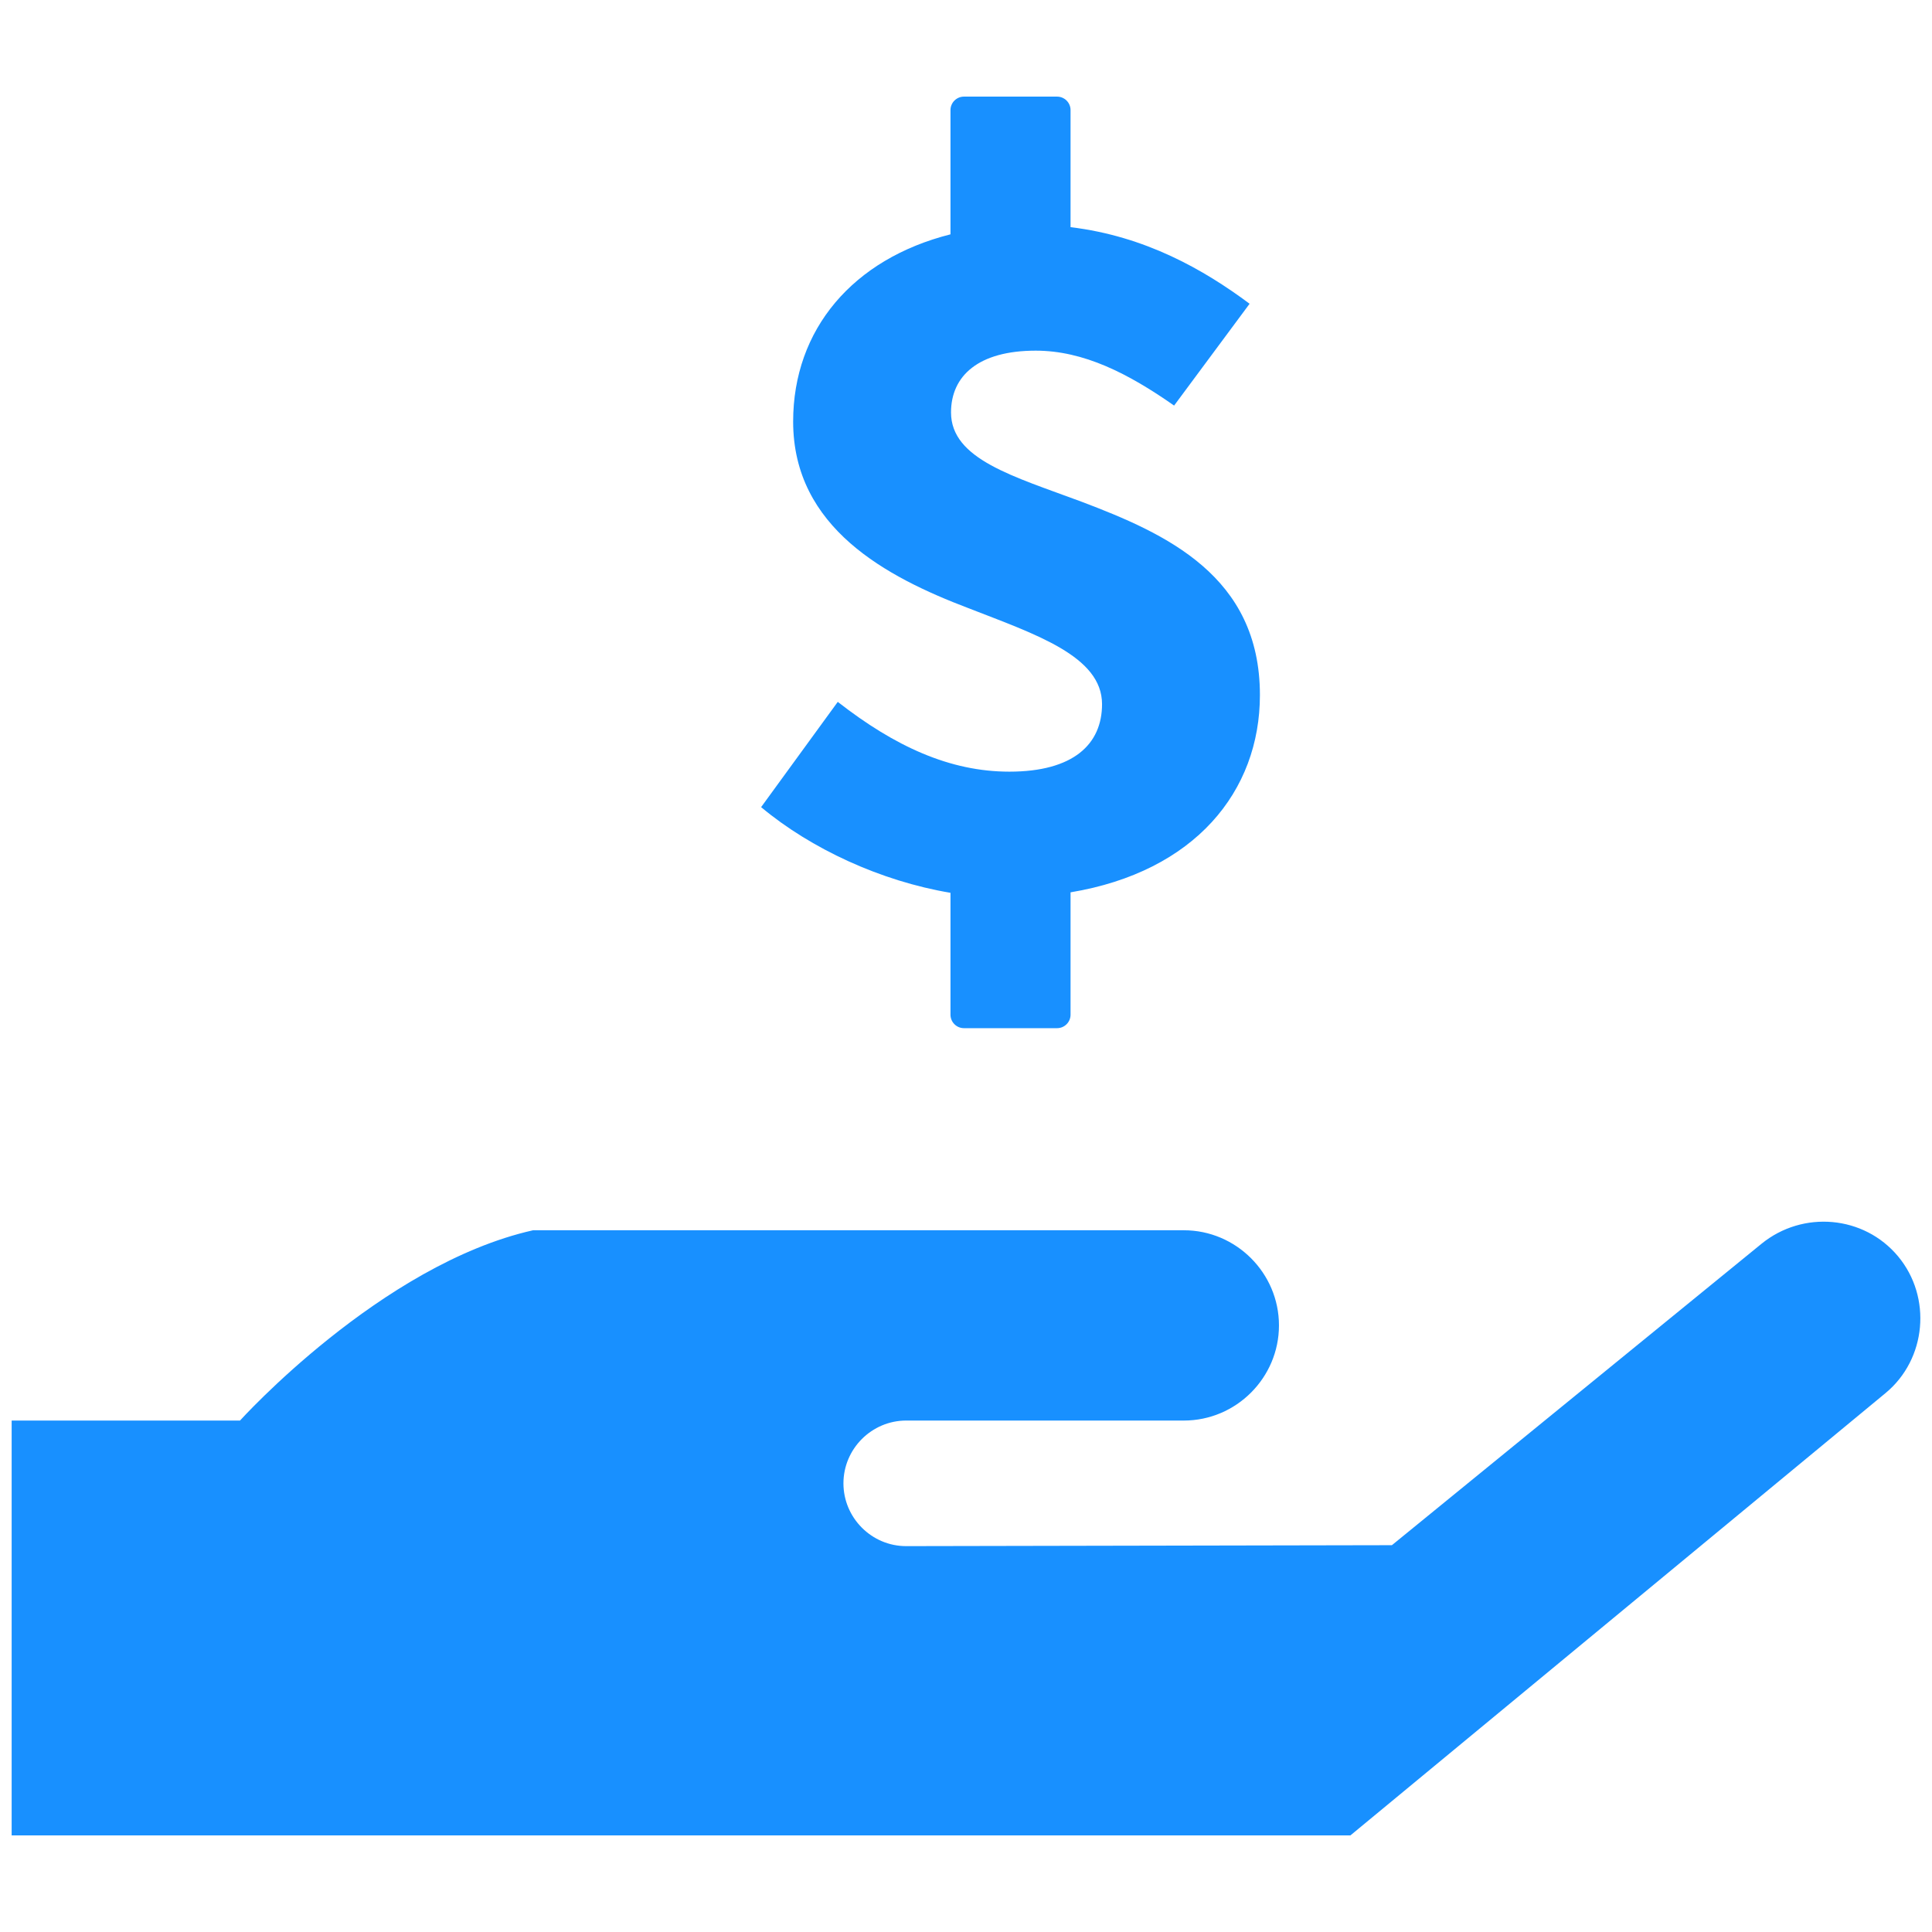 <?xml version="1.0" standalone="no"?><!DOCTYPE svg PUBLIC "-//W3C//DTD SVG 1.1//EN" "http://www.w3.org/Graphics/SVG/1.1/DTD/svg11.dtd"><svg class="icon" width="200px" height="200.00px" viewBox="0 0 1024 1024" version="1.1" xmlns="http://www.w3.org/2000/svg"><path fill="#1890ff" d="M6.178 752.922h121.032s74.638-82.702 155.318-100.858h344.932c27.735 0 50.419 22.696 50.419 50.428 0 27.735-22.685 50.428-50.419 50.428H480.321c-18.307 0-33.28 14.984-33.28 33.28 0 18.285 14.964 33.321 33.28 33.28l257.414-0.497 195.862-159.728c21.923-17.88 54.36-15.086 72.453 6.674 17.98 21.639 15.055 54.461-6.674 72.432L715.761 972.789H6.178v-219.867zM567.413 472.955c65.879-10.962 100.369-53.517 100.369-104.586 0-63.056-49.727-85.497-94.598-102.473-35.77-13.339-69.121-22.441-69.121-47.289 0-19.414 14.548-32.752 44.872-32.752 25.469 0 49.107 12.13 73.367 29.105l40.015-53.963c-24.361-18.143-55.365-35.83-94.903-40.594V58.342c0-3.921-3.211-7.131-7.132-7.131h-49.382c-3.911 0-7.121 3.21-7.121 7.131v65.86c-51.688 13.044-83.394 50.348-83.394 99.252 0 56.391 49.727 82.469 92.771 98.835 35.779 13.949 70.949 25.469 70.949 50.936 0 21.222-15.157 35.77-49.118 35.77-31.533 0-60.638-13.339-90.952-36.988l-40.625 55.792c26.423 22.095 63.493 39.233 100.369 45.41v64.621c0 3.921 3.21 7.121 7.121 7.121H560.279c3.921 0 7.132-3.2 7.132-7.121v-64.873z"  /></svg>